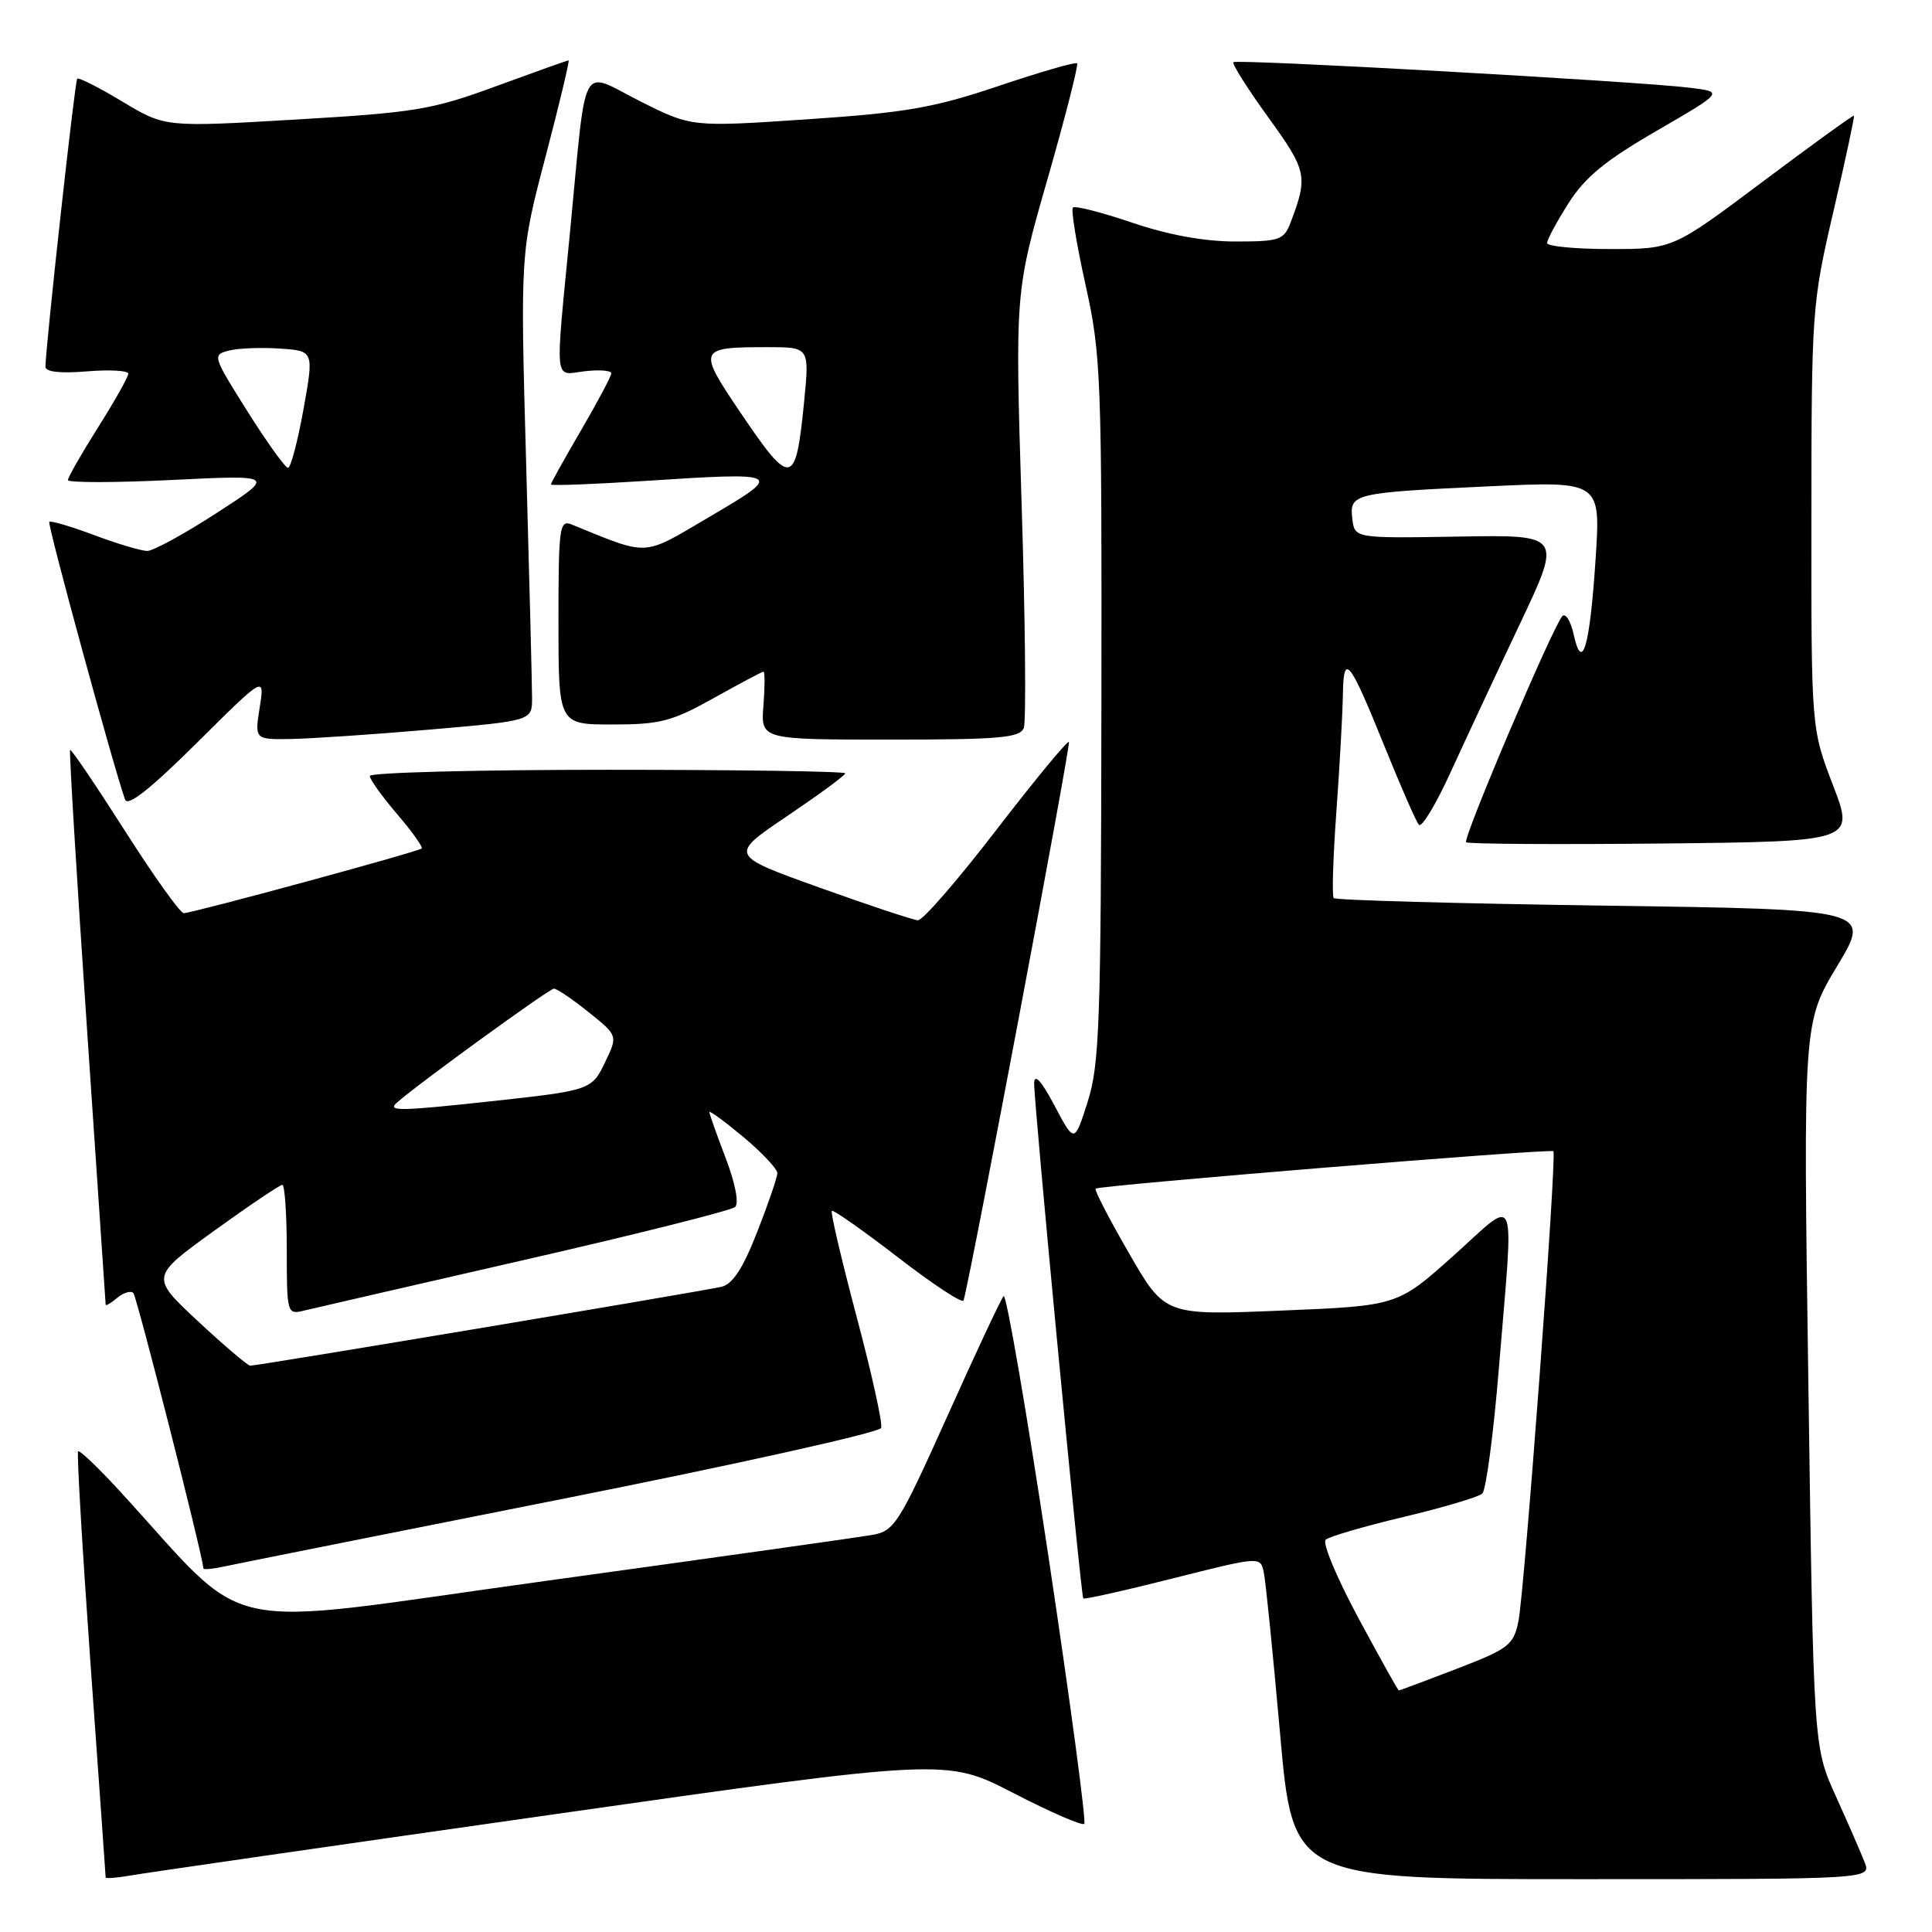 <?xml version="1.0" encoding="UTF-8" standalone="no"?>
<!DOCTYPE svg PUBLIC "-//W3C//DTD SVG 1.1//EN" "http://www.w3.org/Graphics/SVG/1.1/DTD/svg11.dtd" >
<svg xmlns="http://www.w3.org/2000/svg" xmlns:xlink="http://www.w3.org/1999/xlink" version="1.1" viewBox="0 0 256 256">
 <g >
 <path fill="currentColor"
d=" M 72.95 240.47 C 125.39 233.00 125.39 233.00 134.28 237.59 C 139.16 240.11 143.39 241.95 143.67 241.67 C 143.95 241.39 141.80 225.37 138.90 206.07 C 135.99 186.77 133.33 171.32 132.98 171.74 C 132.62 172.16 129.26 179.33 125.52 187.67 C 119.12 201.90 118.51 202.87 115.60 203.38 C 113.89 203.69 94.38 206.43 72.23 209.49 C 27.36 215.67 33.80 217.06 15.55 197.23 C 12.88 194.34 10.54 192.12 10.35 192.31 C 10.16 192.50 10.91 205.21 12.00 220.55 C 13.10 235.89 14.00 248.59 14.00 248.77 C 14.00 248.94 15.46 248.83 17.25 248.52 C 19.04 248.20 44.10 244.58 72.95 240.47 Z  M 247.07 246.75 C 246.59 245.51 244.87 241.57 243.25 237.99 C 240.30 231.48 240.30 231.48 239.62 183.49 C 238.93 135.50 238.93 135.50 243.44 128.00 C 247.95 120.50 247.95 120.50 212.56 120.00 C 193.09 119.72 176.97 119.28 176.72 119.00 C 176.48 118.72 176.64 113.55 177.08 107.50 C 177.52 101.45 177.90 94.50 177.94 92.05 C 178.02 86.38 178.78 87.34 183.50 99.00 C 185.61 104.22 187.64 108.86 188.01 109.29 C 188.38 109.72 190.28 106.57 192.23 102.29 C 194.19 98.01 198.31 89.18 201.39 82.68 C 206.99 70.86 206.99 70.86 193.24 71.10 C 179.50 71.33 179.50 71.33 179.19 68.75 C 178.79 65.40 179.29 65.28 197.30 64.44 C 212.11 63.75 212.11 63.75 211.42 74.13 C 210.66 85.75 209.64 89.21 208.52 84.07 C 208.12 82.27 207.44 81.18 207.01 81.65 C 205.76 83.01 193.79 111.13 194.27 111.60 C 194.51 111.84 206.19 111.91 220.23 111.77 C 245.75 111.50 245.75 111.50 242.87 104.02 C 240.00 96.53 240.00 96.53 240.02 68.52 C 240.03 41.15 240.10 40.21 242.94 28.01 C 244.54 21.14 245.76 15.43 245.66 15.33 C 245.56 15.23 240.12 19.16 233.57 24.07 C 221.66 33.00 221.66 33.00 213.33 33.00 C 208.75 33.00 205.00 32.64 205.00 32.20 C 205.00 31.75 206.28 29.38 207.84 26.92 C 210.01 23.49 212.74 21.25 219.54 17.32 C 228.40 12.18 228.40 12.18 223.95 11.63 C 217.25 10.79 163.87 7.80 163.43 8.24 C 163.22 8.45 165.30 11.74 168.06 15.56 C 173.19 22.66 173.33 23.36 171.02 29.46 C 170.12 31.81 169.58 32.00 163.70 32.00 C 159.56 32.00 154.80 31.13 150.01 29.50 C 145.97 28.13 142.44 27.23 142.17 27.50 C 141.89 27.77 142.65 32.39 143.84 37.75 C 145.90 47.02 146.01 49.80 145.94 94.00 C 145.89 135.48 145.69 141.09 144.12 146.00 C 142.37 151.50 142.37 151.50 139.73 146.50 C 138.01 143.24 137.07 142.20 137.03 143.50 C 136.96 145.82 143.21 211.35 143.54 211.80 C 143.66 211.96 148.99 210.77 155.39 209.15 C 167.02 206.22 167.02 206.22 167.46 208.36 C 167.71 209.54 168.68 219.16 169.62 229.75 C 171.32 249.00 171.32 249.00 209.64 249.00 C 247.95 249.00 247.95 249.00 247.07 246.75 Z  M 74.45 198.63 C 97.52 194.05 116.56 189.81 116.76 189.21 C 116.97 188.60 115.50 181.96 113.50 174.45 C 111.51 166.94 110.03 160.63 110.22 160.45 C 110.41 160.26 114.36 163.04 119.01 166.62 C 123.65 170.21 127.56 172.77 127.68 172.32 C 128.74 168.50 141.92 98.59 141.64 98.31 C 141.44 98.11 137.11 103.36 132.02 109.97 C 126.93 116.59 122.26 121.98 121.63 121.94 C 121.01 121.91 115.13 119.96 108.56 117.60 C 96.62 113.32 96.62 113.32 104.31 108.13 C 108.54 105.27 112.00 102.73 112.00 102.47 C 112.00 102.21 97.83 102.00 80.50 102.00 C 63.17 102.00 49.00 102.37 49.00 102.82 C 49.00 103.27 50.63 105.54 52.62 107.87 C 54.61 110.19 56.07 112.25 55.87 112.43 C 55.39 112.87 25.48 121.00 24.35 121.00 C 23.88 121.00 20.36 116.07 16.53 110.05 C 12.69 104.03 9.44 99.23 9.29 99.37 C 9.15 99.52 10.15 116.03 11.51 136.07 C 12.87 156.11 13.99 172.67 14.00 172.87 C 14.00 173.08 14.69 172.68 15.52 171.98 C 16.36 171.28 17.33 170.99 17.67 171.33 C 18.12 171.79 26.71 205.50 26.96 207.83 C 26.98 208.01 28.24 207.89 29.75 207.56 C 31.26 207.23 51.38 203.21 74.45 198.63 Z  M 34.41 93.75 C 33.74 98.00 33.74 98.00 38.62 97.92 C 41.30 97.87 49.58 97.31 57.00 96.67 C 70.50 95.50 70.50 95.50 70.50 92.50 C 70.50 90.85 70.15 76.90 69.72 61.50 C 68.94 33.50 68.94 33.50 72.29 20.75 C 74.13 13.74 75.50 8.00 75.34 8.00 C 75.18 8.00 70.87 9.54 65.77 11.41 C 57.27 14.54 55.06 14.91 39.18 15.84 C 21.87 16.86 21.87 16.86 16.23 13.47 C 13.13 11.60 10.43 10.23 10.23 10.43 C 9.92 10.74 6.10 45.43 6.02 48.58 C 6.01 49.28 7.93 49.50 11.50 49.21 C 14.53 48.96 17.00 49.10 17.00 49.52 C 17.00 49.94 15.20 53.13 13.00 56.62 C 10.80 60.10 9.00 63.25 9.00 63.61 C 9.00 63.97 15.19 63.97 22.75 63.60 C 36.50 62.93 36.50 62.93 28.73 67.96 C 24.46 70.73 20.31 73.00 19.52 73.00 C 18.72 73.00 15.55 72.06 12.47 70.90 C 9.38 69.75 6.71 68.96 6.53 69.15 C 6.25 69.45 15.03 101.62 16.57 105.94 C 16.92 106.93 19.90 104.57 26.08 98.44 C 35.08 89.50 35.08 89.50 34.41 93.75 Z  M 135.66 96.45 C 135.98 95.60 135.86 82.26 135.37 66.81 C 134.50 38.71 134.50 38.71 138.80 23.73 C 141.16 15.50 142.92 8.59 142.72 8.39 C 142.52 8.18 137.83 9.54 132.30 11.40 C 123.72 14.29 120.03 14.93 106.94 15.81 C 91.63 16.84 91.63 16.84 84.83 13.42 C 76.75 9.34 77.78 7.43 75.55 30.52 C 73.53 51.42 73.35 49.67 77.50 49.19 C 79.42 48.97 81.00 49.09 81.00 49.47 C 81.00 49.84 79.20 53.23 77.00 57.00 C 74.80 60.77 73.00 64.00 73.00 64.19 C 73.00 64.38 78.51 64.17 85.25 63.74 C 103.76 62.53 103.96 62.64 94.12 68.42 C 84.96 73.80 86.18 73.73 75.75 69.50 C 74.13 68.84 74.00 69.83 74.00 82.39 C 74.00 96.00 74.00 96.00 81.15 96.00 C 87.47 96.00 89.04 95.59 94.57 92.50 C 98.01 90.58 100.98 89.00 101.17 89.00 C 101.36 89.00 101.35 91.03 101.16 93.50 C 100.80 98.00 100.80 98.00 117.93 98.00 C 132.46 98.00 135.15 97.77 135.66 96.45 Z  M 179.99 214.39 C 177.15 209.11 175.19 204.44 175.66 204.02 C 176.12 203.60 180.78 202.24 186.00 201.00 C 191.22 199.76 195.91 198.36 196.41 197.91 C 196.91 197.45 197.90 189.97 198.61 181.29 C 200.60 156.97 201.27 158.62 192.59 166.39 C 185.17 173.03 185.17 173.03 169.76 173.66 C 154.35 174.30 154.35 174.30 149.60 166.06 C 146.98 161.53 144.99 157.68 145.17 157.50 C 145.62 157.07 205.42 152.17 205.83 152.54 C 206.32 152.97 202.00 210.97 201.19 214.88 C 200.54 217.99 199.88 218.49 193.01 221.13 C 188.90 222.71 185.45 224.00 185.35 224.00 C 185.25 224.00 182.84 219.68 179.99 214.39 Z  M 26.21 175.05 C 19.93 169.19 19.93 169.19 28.37 163.09 C 33.01 159.74 37.08 157.00 37.41 157.00 C 37.73 157.00 38.00 160.87 38.00 165.61 C 38.00 174.03 38.05 174.21 40.25 173.67 C 41.49 173.37 54.65 170.34 69.50 166.94 C 84.35 163.55 96.91 160.39 97.41 159.93 C 97.94 159.43 97.42 156.77 96.16 153.46 C 94.97 150.36 94.00 147.61 94.00 147.36 C 94.00 147.11 96.02 148.59 98.50 150.66 C 100.97 152.73 103.00 154.88 103.00 155.44 C 103.00 155.99 101.80 159.51 100.33 163.25 C 98.43 168.10 97.07 170.18 95.58 170.51 C 92.37 171.22 33.89 181.01 33.15 180.96 C 32.79 180.93 29.67 178.27 26.21 175.05 Z  M 52.55 146.14 C 55.08 143.85 72.77 131.00 73.40 131.00 C 73.79 131.00 75.86 132.40 77.99 134.11 C 81.86 137.22 81.86 137.22 80.23 140.64 C 78.41 144.46 78.34 144.48 64.83 145.95 C 53.01 147.23 51.31 147.26 52.55 146.14 Z  M 32.79 54.51 C 28.17 47.17 28.12 47.01 30.35 46.45 C 31.61 46.13 34.65 46.02 37.12 46.19 C 41.60 46.50 41.60 46.50 40.21 54.25 C 39.44 58.51 38.52 62.00 38.16 61.99 C 37.80 61.99 35.38 58.62 32.79 54.51 Z  M 98.06 54.59 C 92.41 46.22 92.50 46.00 101.71 46.00 C 107.26 46.00 107.26 46.00 106.55 53.23 C 105.43 64.54 104.84 64.63 98.06 54.59 Z "/>
</g>
</svg>